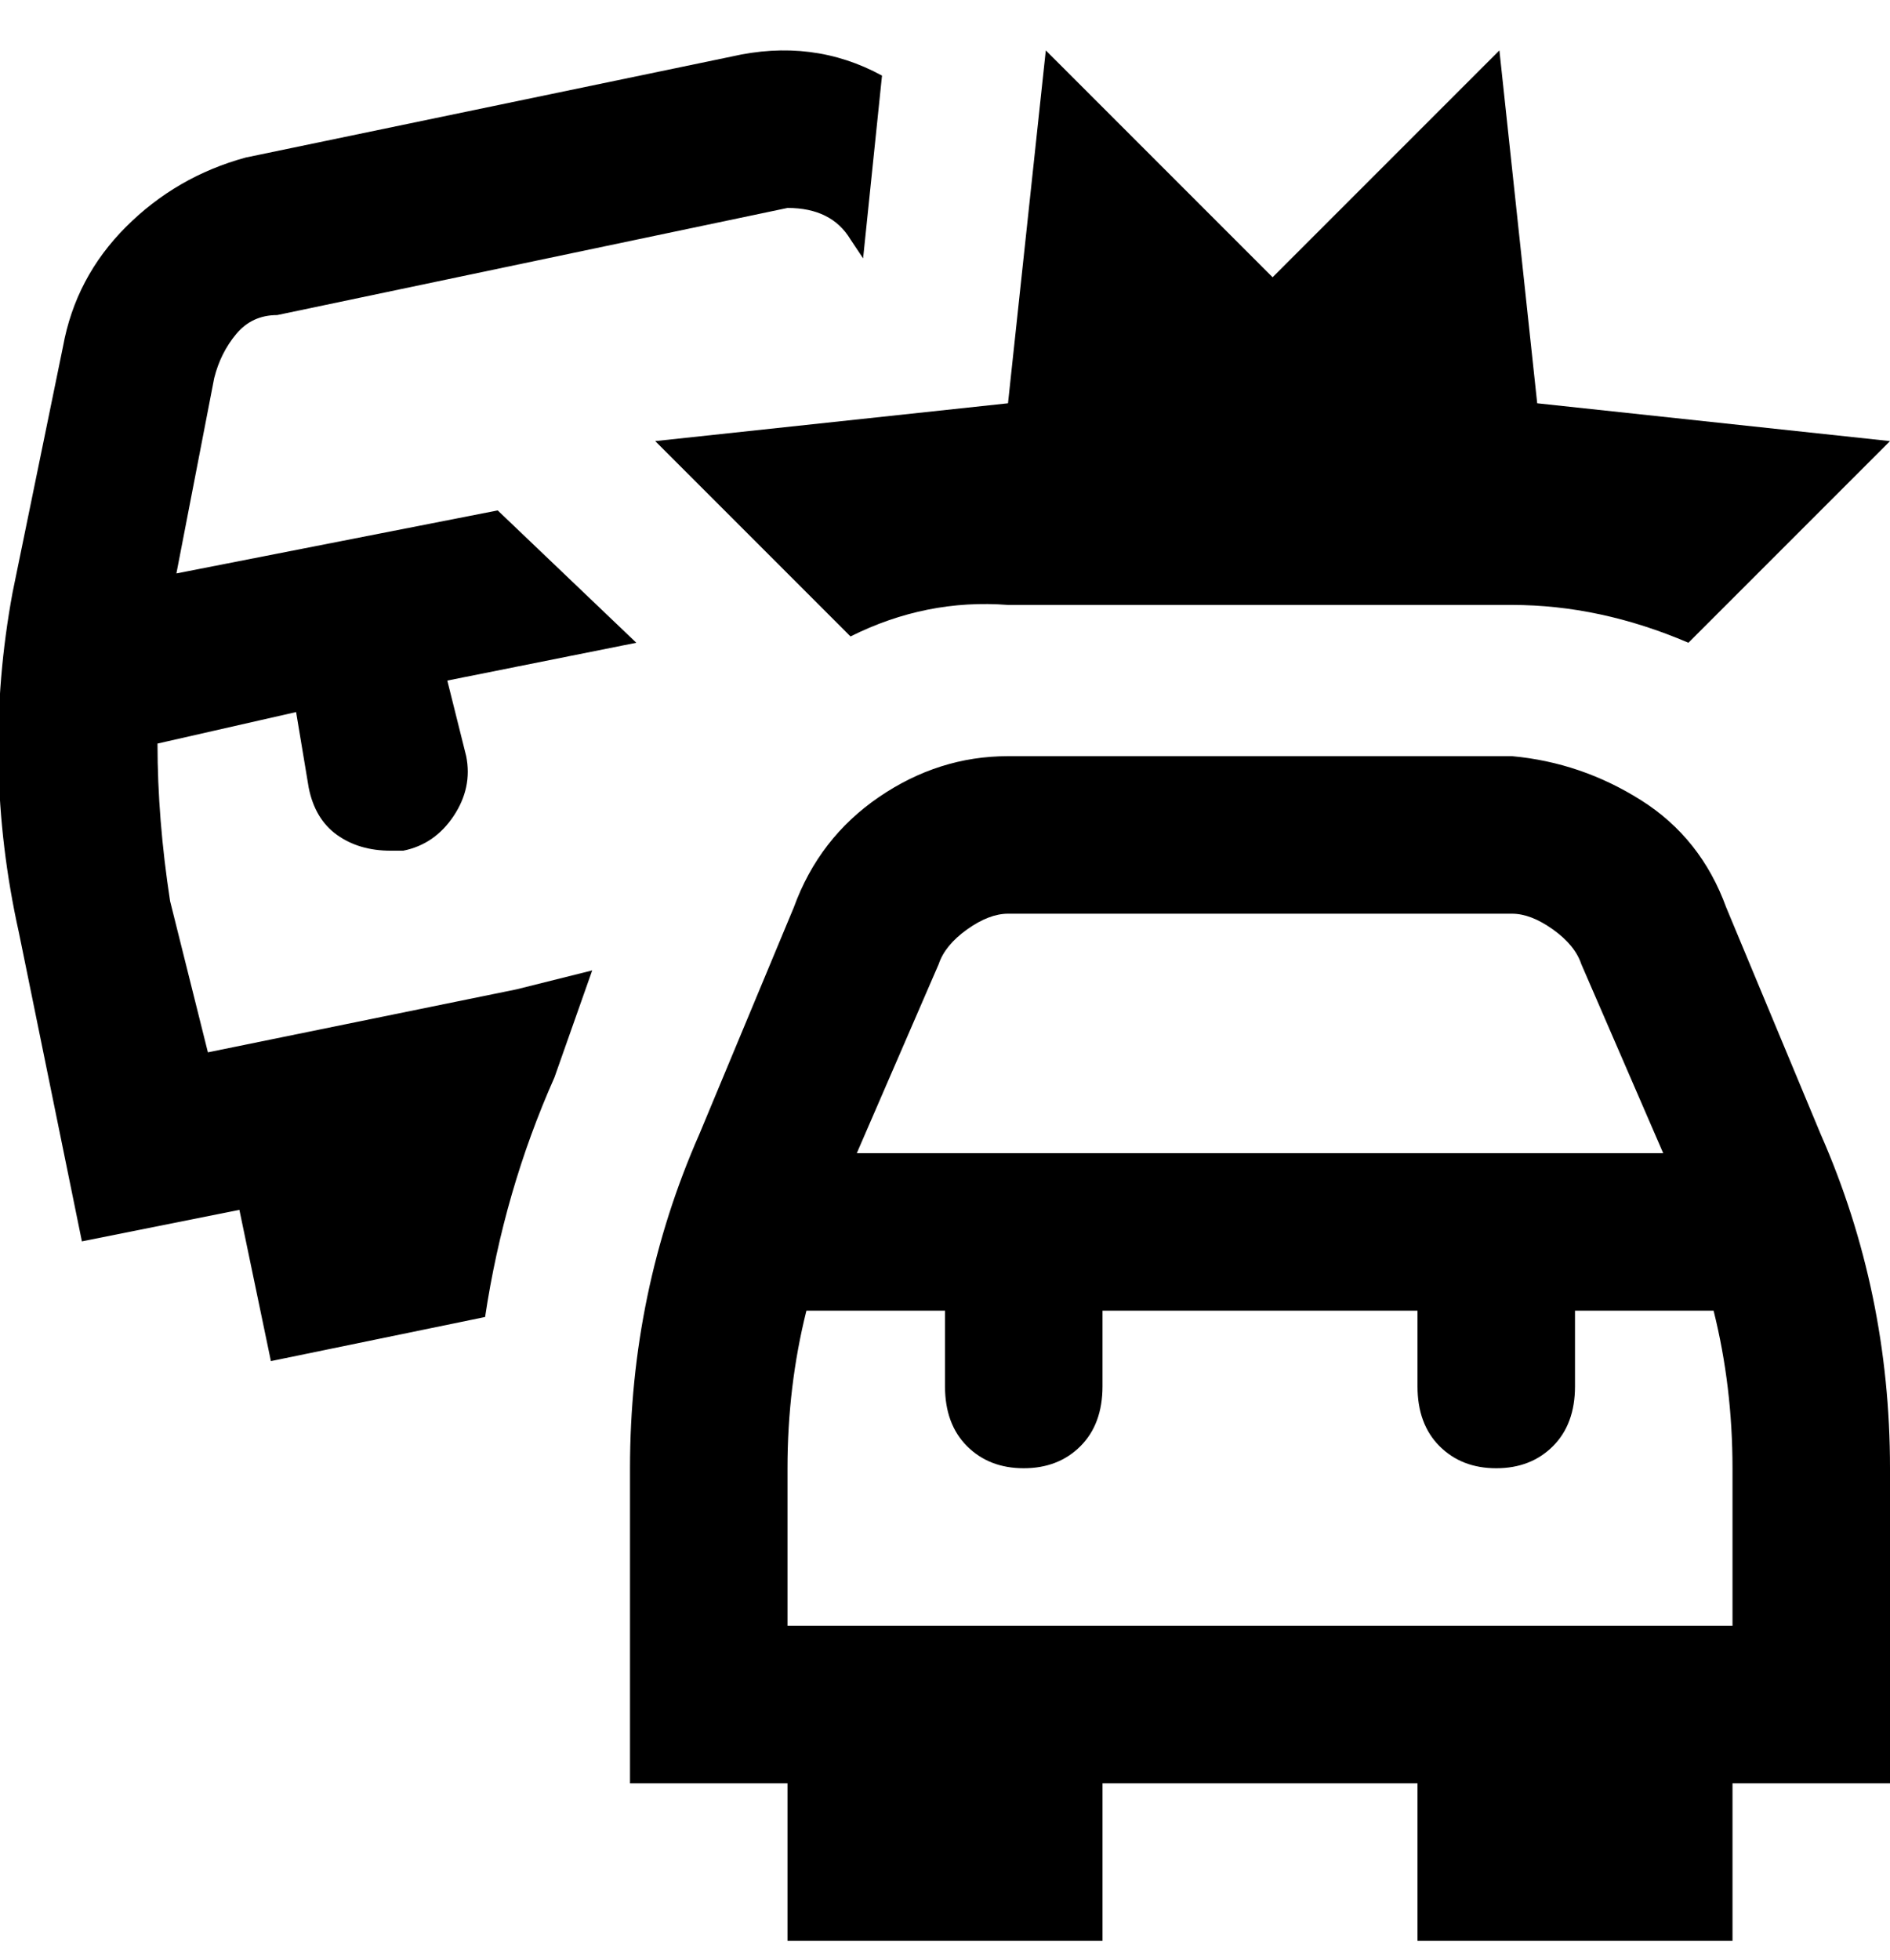 <svg viewBox="0 0 300 311" xmlns="http://www.w3.org/2000/svg"><path d="M104 70l56-6 6-56 36 36 36-36 6 56 56 6-32 32q-14-6-28-6h-80q-13-1-25 5l-31-31zm-22 87l-49 10-6-24q-2-13-2-25l22-5 2 12q1 5 4.5 7.5T62 135h2q5-1 8-5.5t2-9.5l-3-12 30-6-22-21-51 10 6-31q1-4 3.5-7t6.5-3l81-17q7 0 10 5l2 3 3-29q-11-6-24-3L39 25q-11 3-19 11T10 55L2 94q-5 27 1 54l10 49 25-5 5 24 34-7q3-20 11-38l6-17-12 3zm207 23q11 25 11 53v50h-25v25h-50v-25h-50v25h-50v-25h-25v-50q0-28 11-53l15-36q4-11 13.5-17.5T160 120h80q11 1 20.5 7t13.5 17l15 36zm-153 3h128l-13-30q-1-3-4.5-5.5T240 145h-80q-3 0-6.5 2.5T149 153l-13 30zm139 50q0-13-3-25h-22v12q0 6-3.5 9.5t-9 3.5q-5.5 0-9-3.5T225 220v-12h-50v12q0 6-3.5 9.5t-9 3.5q-5.5 0-9-3.5T150 220v-12h-22q-3 12-3 25v25h150v-25z"/></svg>